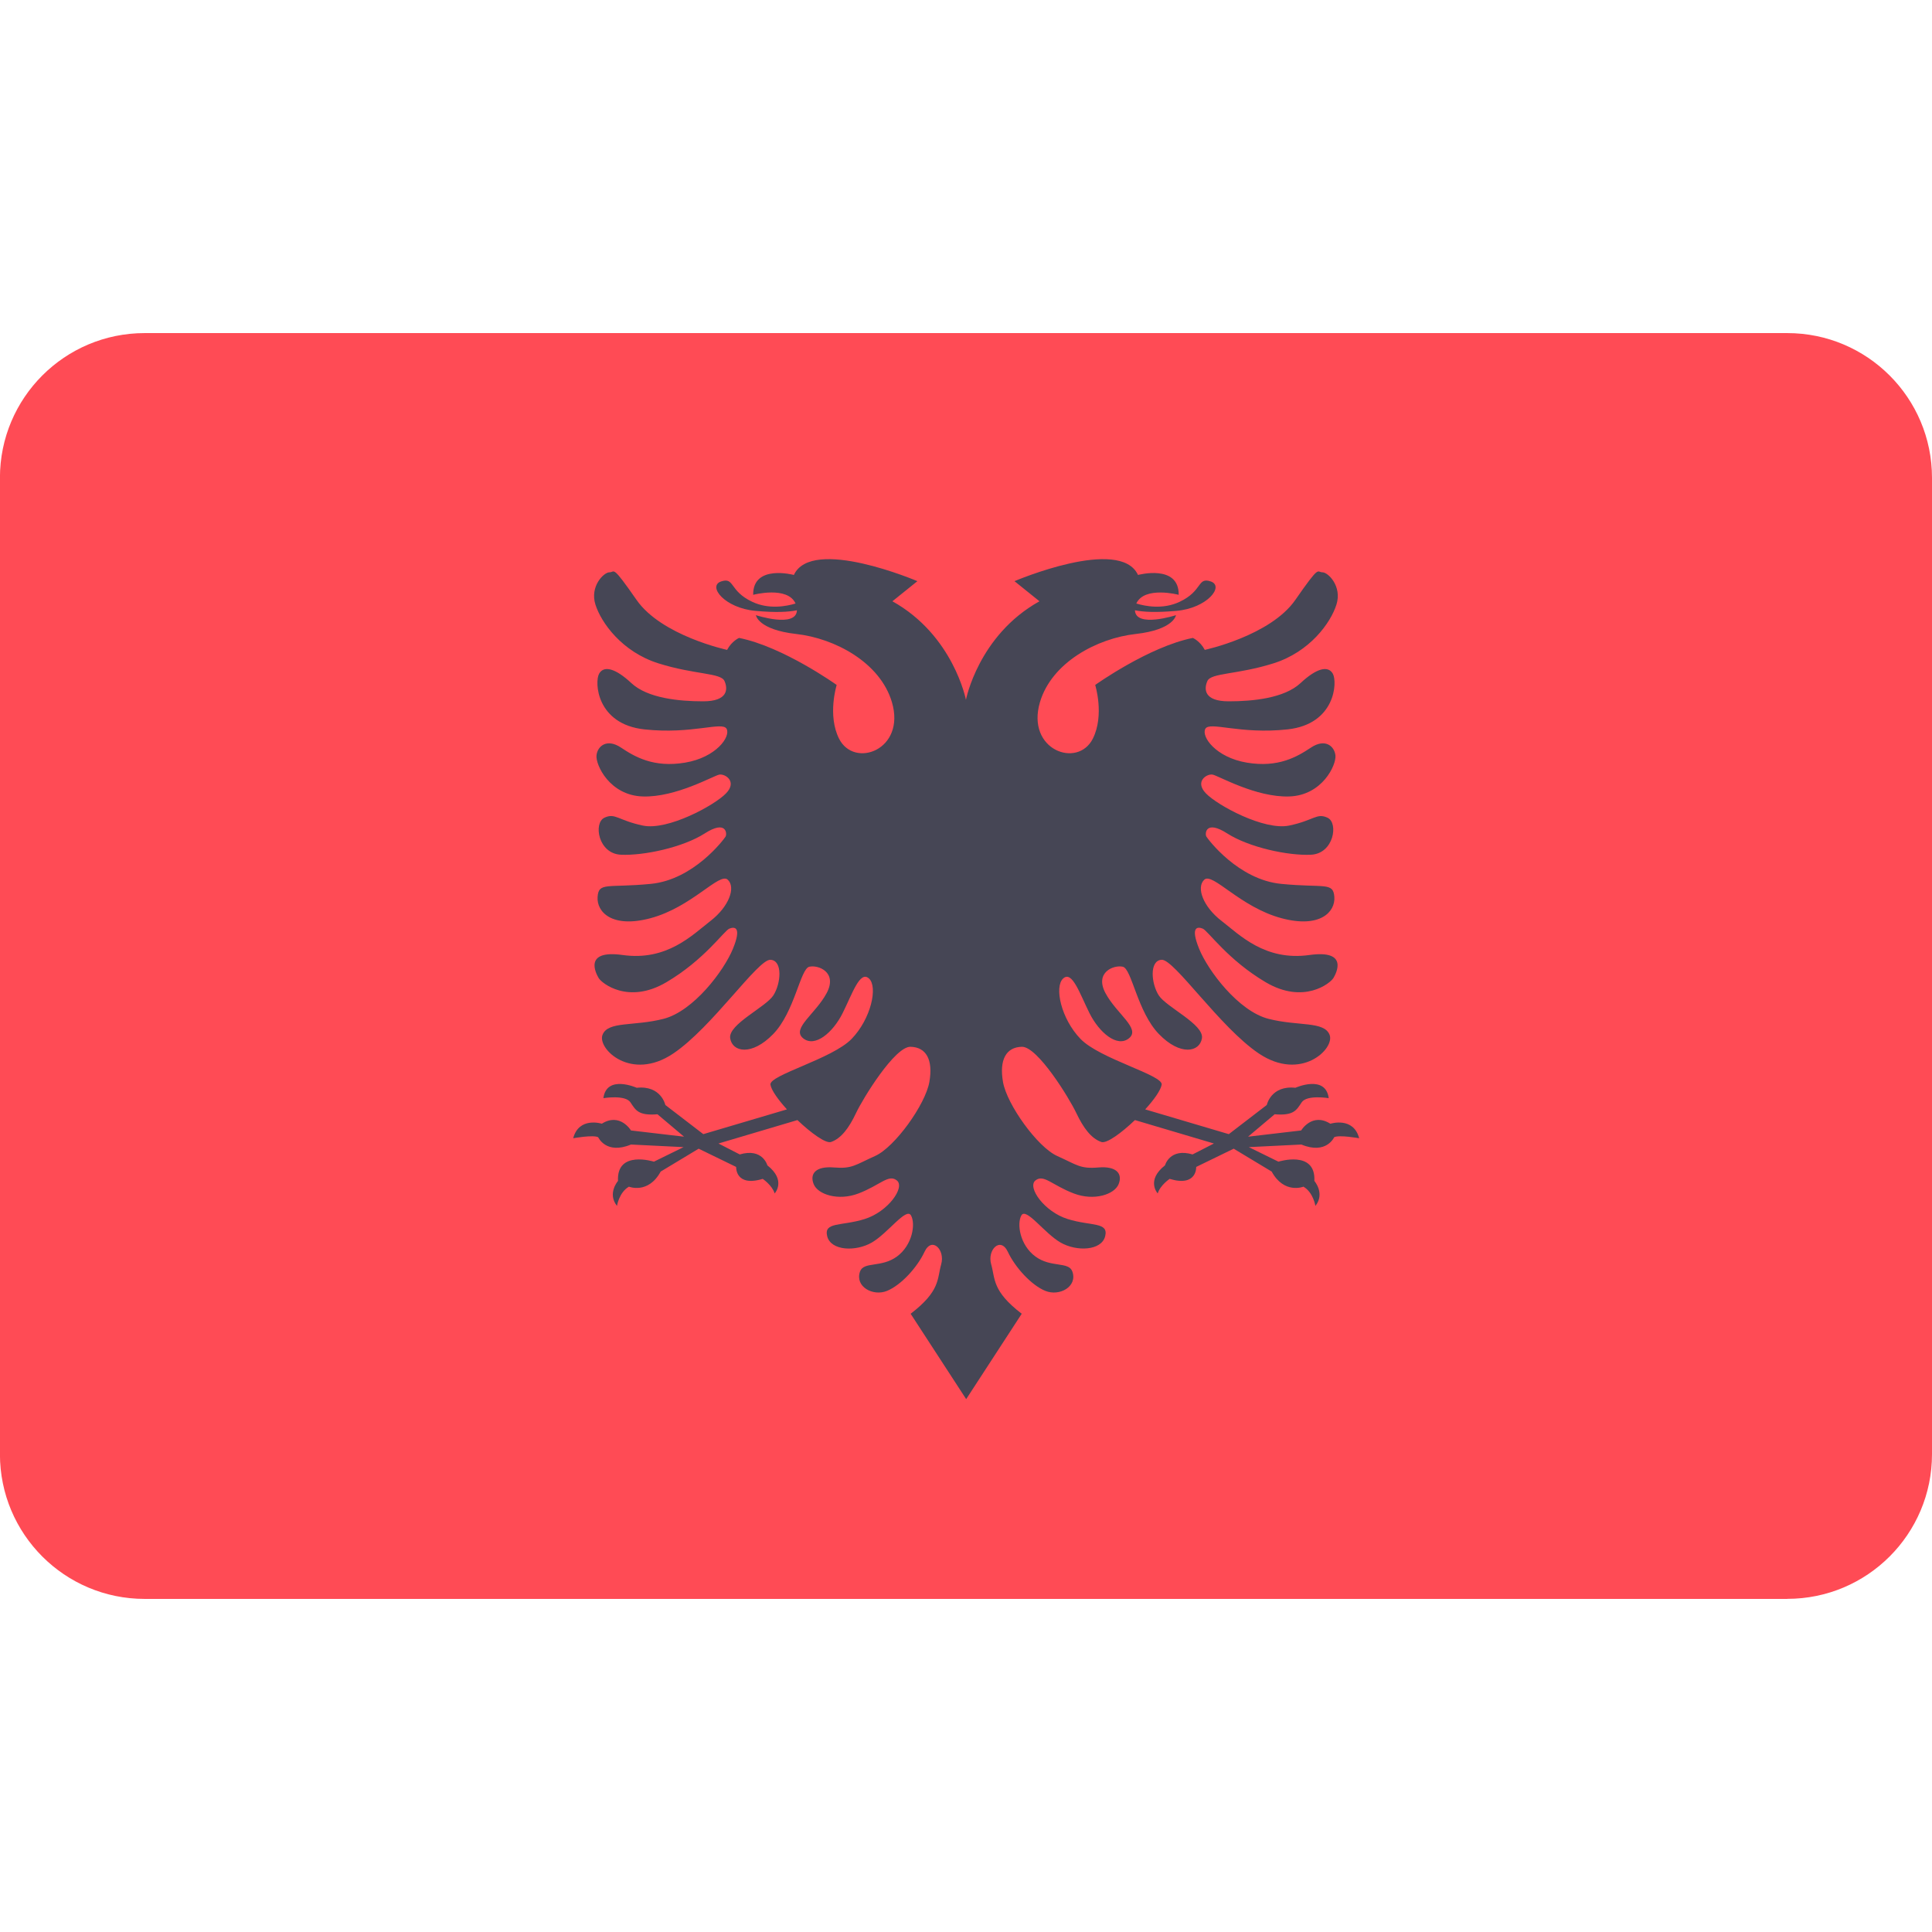 <svg xmlns="http://www.w3.org/2000/svg" width="32" height="32" version="1.1" viewBox="0 0 32 32"><title>albania</title><path fill="#ff4b55" d="M29.603 26.483h-27.207c-1.324 0-2.397-1.073-2.397-2.397v-16.172c0-1.324 1.073-2.397 2.397-2.397h27.207c1.324 0 2.397 1.073 2.397 2.397v16.172c0 1.324-1.073 2.396-2.397 2.396z"/><path fill="#464655" d="M22.034 18.612c-0.302-0.19-0.483 0.112-0.483 0.112l-0.879 0.103 0.44-0.371c0.319 0.026 0.362-0.069 0.448-0.198s0.448-0.069 0.448-0.069c-0.052-0.397-0.552-0.172-0.552-0.172-0.405-0.043-0.474 0.285-0.474 0.285l-0.629 0.483-1.385-0.41c0.144-0.158 0.256-0.314 0.273-0.409 0.028-0.159-1.023-0.425-1.345-0.759s-0.437-0.862-0.287-1c0.149-0.138 0.276 0.253 0.437 0.575s0.46 0.575 0.655 0.414-0.207-0.402-0.391-0.747c-0.184-0.345 0.138-0.471 0.287-0.437s0.241 0.747 0.598 1.115c0.356 0.368 0.678 0.299 0.713 0.069s-0.588-0.513-0.715-0.709c-0.126-0.195-0.159-0.579 0.048-0.59s0.965 1.119 1.609 1.552c0.701 0.471 1.264-0.081 1.172-0.31s-0.517-0.138-1.012-0.264c-0.494-0.126-1-0.793-1.149-1.161s-0.026-0.368 0.060-0.333c0.086 0.034 0.414 0.517 1.043 0.888s1.069 0.017 1.121-0.069 0.251-0.473-0.397-0.382c-0.736 0.103-1.155-0.333-1.457-0.566s-0.422-0.552-0.285-0.681 0.592 0.454 1.282 0.638c0.634 0.169 0.891-0.103 0.873-0.353s-0.164-0.147-0.879-0.216-1.215-0.741-1.241-0.784-0.017-0.284 0.345-0.052 1.009 0.371 1.388 0.353 0.457-0.526 0.276-0.612c-0.181-0.086-0.224 0.043-0.638 0.129s-1.19-0.336-1.379-0.534c-0.19-0.198 0.017-0.328 0.112-0.31s0.715 0.379 1.267 0.362 0.785-0.526 0.767-0.681-0.172-0.284-0.405-0.129-0.543 0.336-1.060 0.25-0.759-0.431-0.69-0.56c0.069-0.129 0.569 0.095 1.362 0.009s0.828-0.784 0.75-0.922-0.267-0.095-0.535 0.155-0.785 0.302-1.19 0.302-0.414-0.198-0.353-0.336 0.491-0.103 1.095-0.293c0.603-0.19 0.948-0.672 1.043-0.974s-0.138-0.534-0.233-0.534-0.035-0.138-0.448 0.457-1.5 0.828-1.5 0.828c-0.078-0.147-0.198-0.198-0.198-0.198-0.733 0.147-1.617 0.779-1.617 0.779s0.156 0.5-0.039 0.889c-0.251 0.501-1.11 0.188-0.876-0.604 0.195-0.659 0.948-1.058 1.584-1.129s0.669-0.312 0.669-0.312-0.668 0.217-0.68-0.081c0.138 0.028 0.341 0.040 0.686 0.010 0.513-0.045 0.798-0.409 0.571-0.487s-0.13 0.156-0.519 0.338c-0.278 0.13-0.569 0.071-0.715 0.027 0.135-0.294 0.702-0.144 0.702-0.144 0.006-0.513-0.674-0.329-0.674-0.329-0.299-0.644-2.046 0.103-2.046 0.103l0.414 0.333c-1.012 0.563-1.218 1.632-1.218 1.632s-0.207-1.069-1.218-1.632l0.414-0.333c0 0-1.747-0.747-2.046-0.103 0 0-0.681-0.183-0.674 0.329 0 0 0.568-0.151 0.702 0.144-0.146 0.044-0.438 0.103-0.715-0.027-0.389-0.182-0.292-0.415-0.519-0.338s0.058 0.441 0.571 0.487c0.345 0.031 0.549 0.018 0.686-0.010-0.012 0.299-0.68 0.081-0.68 0.081s0.033 0.24 0.669 0.312c0.636 0.071 1.389 0.47 1.584 1.129 0.234 0.792-0.626 1.105-0.876 0.604-0.195-0.389-0.039-0.889-0.039-0.889s-0.884-0.633-1.617-0.779c0 0-0.121 0.052-0.198 0.198 0 0-1.086-0.233-1.5-0.828s-0.353-0.457-0.448-0.457-0.328 0.233-0.233 0.534 0.44 0.784 1.043 0.974c0.603 0.19 1.034 0.155 1.095 0.293s0.052 0.336-0.353 0.336-0.922-0.052-1.19-0.302-0.457-0.293-0.534-0.155c-0.078 0.138-0.043 0.836 0.75 0.922s1.293-0.138 1.362-0.009-0.172 0.474-0.69 0.56c-0.517 0.086-0.828-0.095-1.060-0.25s-0.388-0.026-0.405 0.129 0.216 0.664 0.767 0.681 1.172-0.345 1.267-0.362 0.302 0.112 0.112 0.31c-0.19 0.198-0.966 0.621-1.379 0.534s-0.457-0.216-0.638-0.129-0.103 0.595 0.276 0.612 1.026-0.121 1.388-0.353 0.371 0.009 0.345 0.052-0.526 0.716-1.241 0.784c-0.716 0.069-0.862-0.034-0.879 0.216s0.24 0.522 0.874 0.353c0.69-0.184 1.144-0.767 1.282-0.638s0.017 0.448-0.284 0.681-0.721 0.669-1.457 0.566c-0.647-0.091-0.448 0.296-0.397 0.382s0.491 0.44 1.121 0.069 0.957-0.853 1.043-0.888c0.086-0.034 0.21-0.034 0.060 0.333s-0.655 1.034-1.149 1.161c-0.494 0.127-0.92 0.035-1.011 0.264s0.471 0.782 1.172 0.31c0.644-0.433 1.402-1.563 1.609-1.552s0.174 0.395 0.048 0.59c-0.126 0.195-0.749 0.479-0.715 0.709s0.356 0.299 0.713-0.069c0.356-0.368 0.448-1.081 0.598-1.115s0.471 0.092 0.287 0.437c-0.184 0.345-0.586 0.586-0.391 0.747s0.494-0.092 0.655-0.414c0.161-0.322 0.287-0.713 0.437-0.575s0.034 0.667-0.287 1c-0.322 0.333-1.372 0.6-1.345 0.759 0.016 0.094 0.129 0.25 0.273 0.409l-1.385 0.41-0.629-0.483c0 0-0.069-0.328-0.474-0.285 0 0-0.5-0.224-0.552 0.172 0 0 0.362-0.060 0.448 0.069s0.129 0.224 0.448 0.198l0.44 0.371-0.879-0.103c0 0-0.181-0.302-0.483-0.112 0 0-0.379-0.121-0.474 0.241 0 0 0.328-0.060 0.414-0.017 0 0 0.129 0.293 0.543 0.121l0.871 0.043-0.491 0.241c0 0-0.621-0.198-0.595 0.319 0 0-0.181 0.207-0.017 0.414 0 0 0.034-0.224 0.198-0.319 0 0 0.319 0.129 0.526-0.25l0.629-0.379 0.621 0.302c0 0-0.017 0.336 0.44 0.198 0 0 0.155 0.103 0.198 0.241 0 0 0.198-0.215-0.121-0.465 0 0-0.078-0.293-0.457-0.181l-0.353-0.181 1.308-0.388c0.226 0.216 0.471 0.392 0.556 0.363 0.169-0.058 0.299-0.234 0.415-0.48s0.643-1.103 0.902-1.097c0.26 0.006 0.377 0.214 0.312 0.584s-0.571 1.079-0.899 1.225c-0.328 0.147-0.379 0.215-0.681 0.19s-0.405 0.103-0.336 0.276c0.069 0.172 0.408 0.282 0.741 0.155 0.362-0.138 0.5-0.328 0.638-0.215s-0.147 0.517-0.534 0.638-0.681 0.043-0.621 0.285 0.474 0.259 0.741 0.103 0.569-0.586 0.647-0.448c0.078 0.138 0.026 0.491-0.233 0.681s-0.553 0.078-0.612 0.25c-0.086 0.25 0.216 0.414 0.448 0.319s0.5-0.388 0.621-0.647 0.345-0.035 0.276 0.207-0.011 0.44-0.506 0.819l0.92 1.414 0.92-1.414c-0.494-0.379-0.437-0.578-0.506-0.819s0.155-0.465 0.276-0.207 0.388 0.552 0.621 0.647 0.535-0.069 0.448-0.319c-0.059-0.172-0.353-0.060-0.612-0.25s-0.31-0.543-0.233-0.681c0.078-0.138 0.379 0.293 0.647 0.448s0.681 0.138 0.741-0.103-0.233-0.164-0.621-0.285-0.672-0.526-0.535-0.638 0.276 0.078 0.638 0.215c0.333 0.127 0.672 0.017 0.741-0.155s-0.035-0.302-0.336-0.276c-0.302 0.026-0.353-0.043-0.681-0.19s-0.834-0.855-0.898-1.225c-0.065-0.37 0.052-0.578 0.312-0.584s0.785 0.85 0.902 1.097c0.117 0.247 0.247 0.422 0.415 0.48 0.086 0.030 0.33-0.147 0.556-0.363l1.308 0.388-0.353 0.181c-0.379-0.112-0.457 0.181-0.457 0.181-0.319 0.25-0.121 0.465-0.121 0.465 0.043-0.138 0.198-0.241 0.198-0.241 0.457 0.138 0.44-0.198 0.44-0.198l0.621-0.302 0.629 0.379c0.207 0.379 0.526 0.25 0.526 0.25 0.164 0.095 0.198 0.319 0.198 0.319 0.164-0.207-0.017-0.414-0.017-0.414 0.026-0.517-0.595-0.319-0.595-0.319l-0.491-0.241 0.871-0.043c0.414 0.172 0.543-0.121 0.543-0.121 0.086-0.043 0.414 0.017 0.414 0.017-0.095-0.362-0.474-0.241-0.474-0.241z"/></svg>